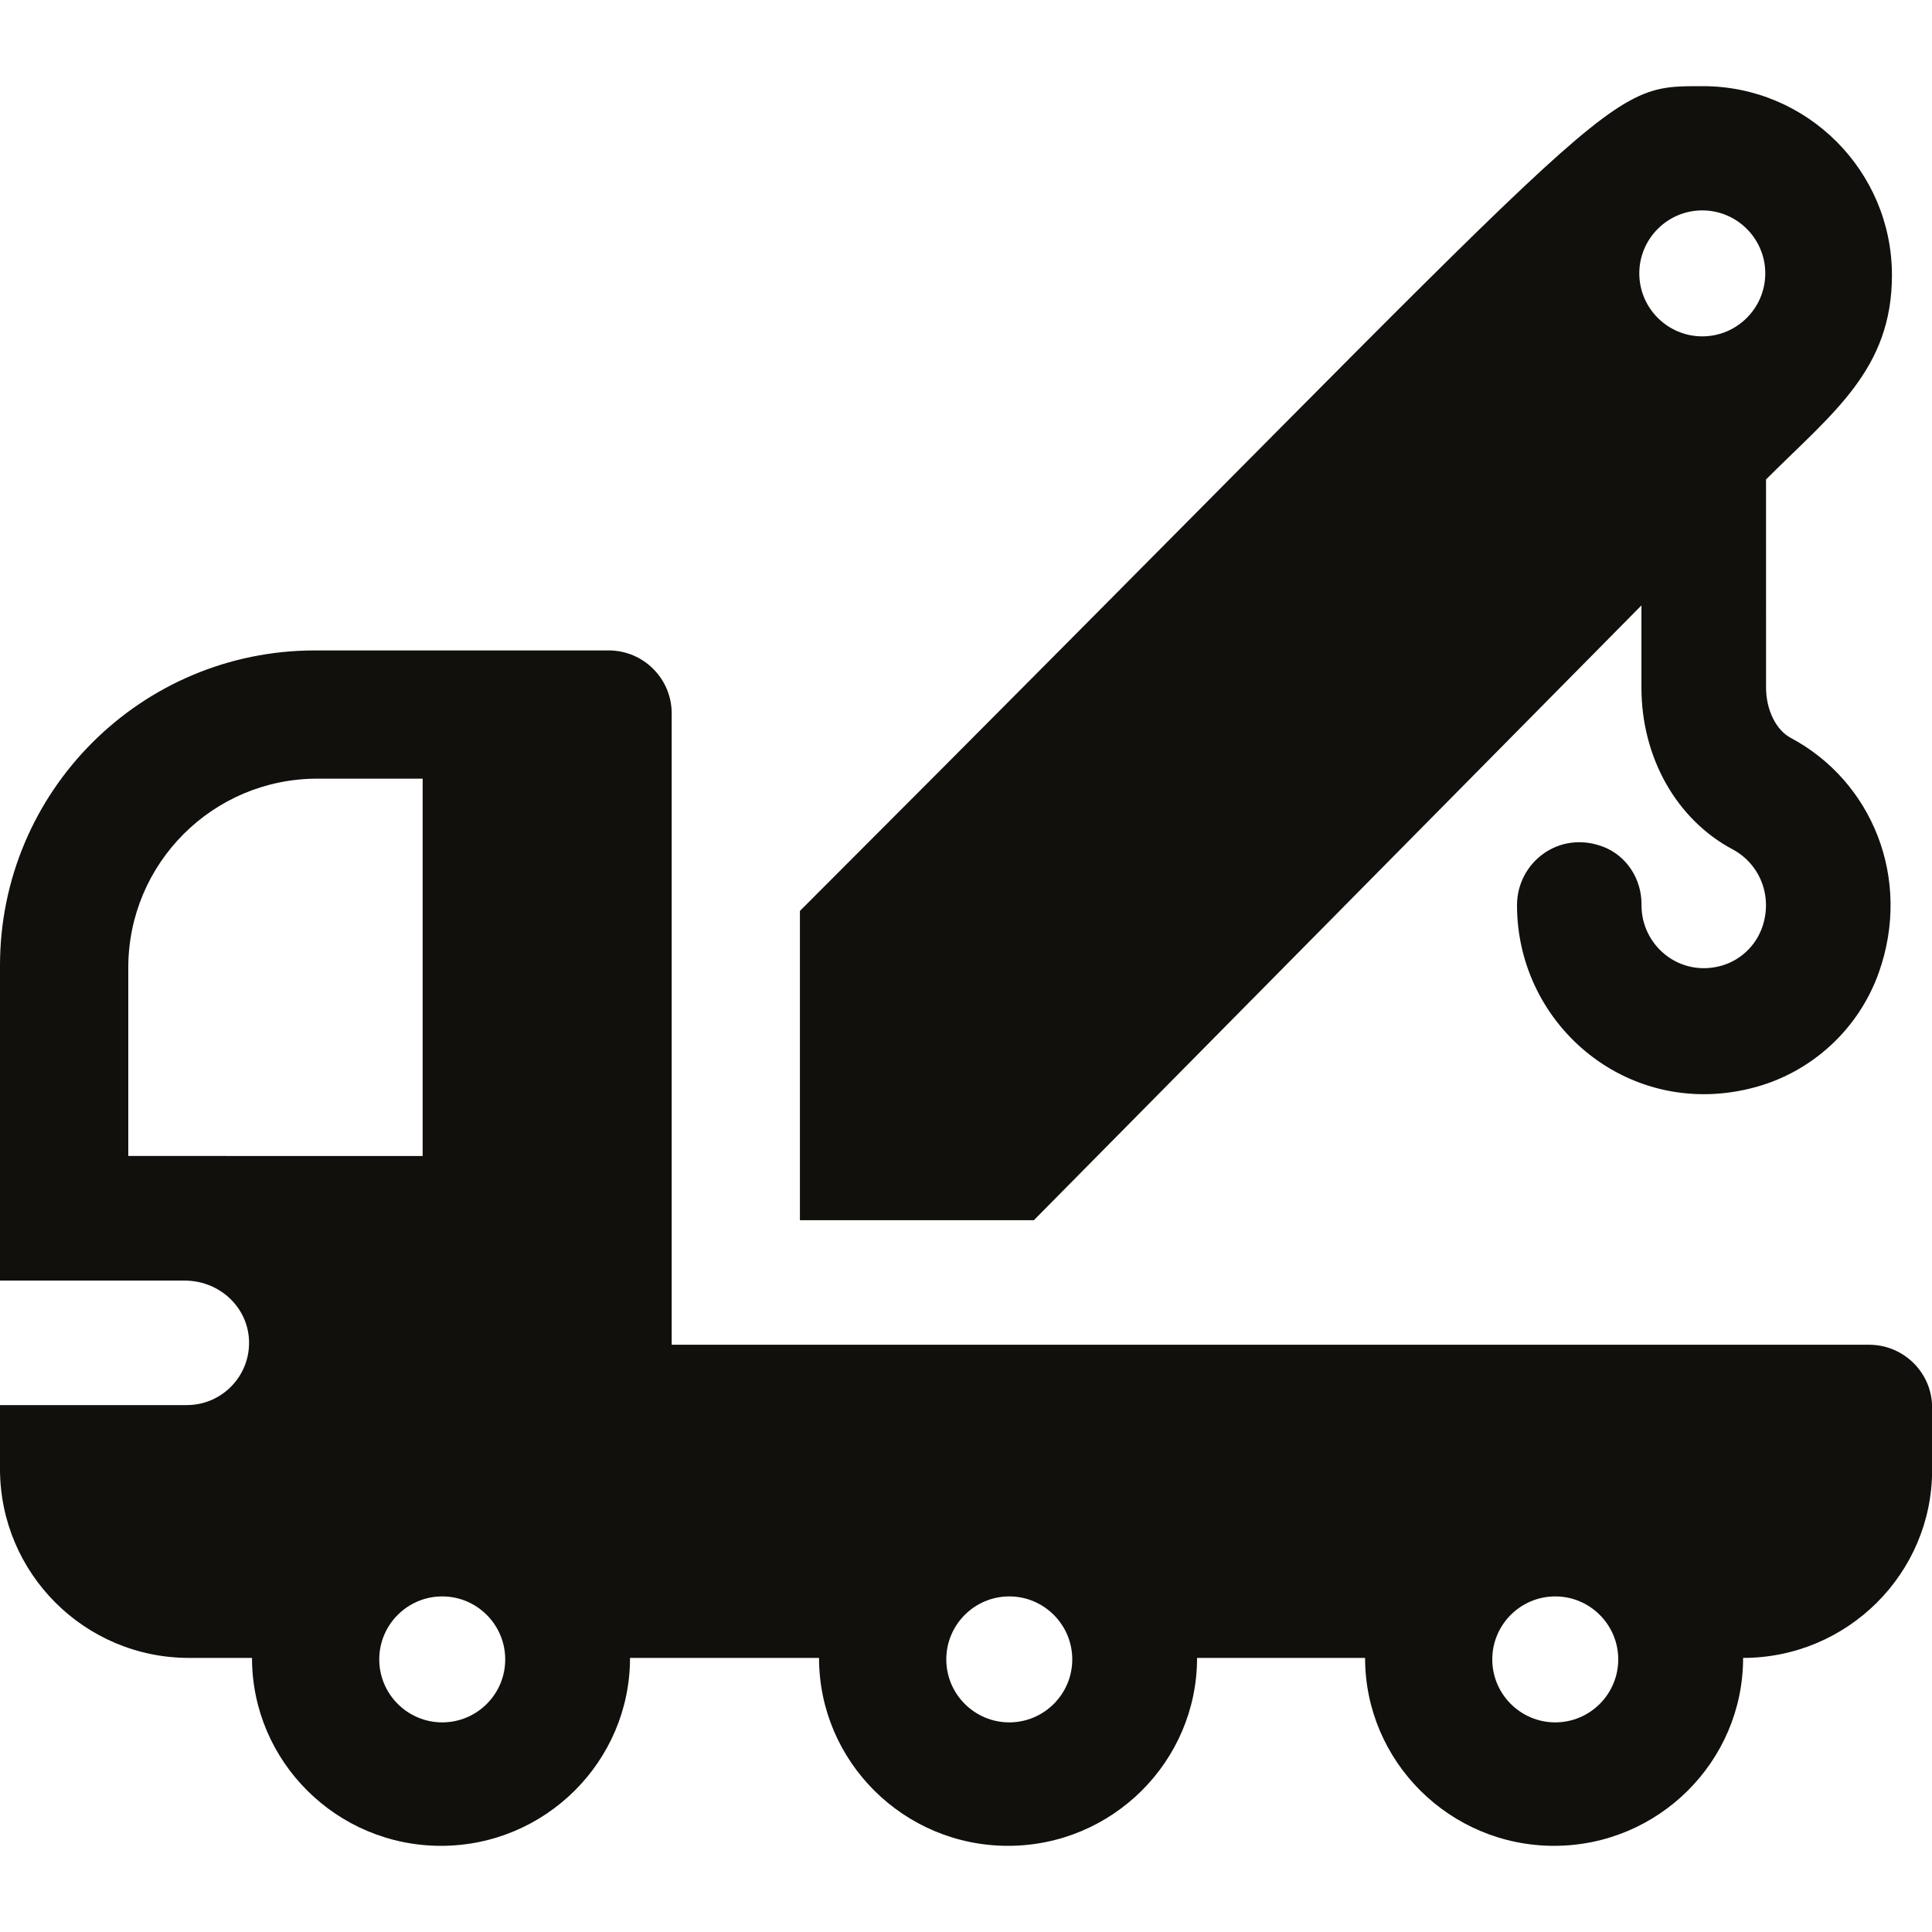 <?xml version="1.0" encoding="iso-8859-1"?>
<!-- Generator: Adobe Illustrator 21.0.2, SVG Export Plug-In . SVG Version: 6.00 Build 0)  -->
<svg version="1.1" id="&#x428;&#x430;&#x440;_1" xmlns="http://www.w3.org/2000/svg" xmlns:xlink="http://www.w3.org/1999/xlink"
	 x="0px" y="0px" viewBox="0 0 30 30" style="enable-background:new 0 0 30 30;" xml:space="preserve">
<g>
	<path style="fill:#12100C;" d="M26.433,5.223c-0.539,0-0.978-0.439-0.978-0.978s0.439-0.978,0.978-0.978
		c0.539,0,0.978,0.439,0.978,0.978S26.972,5.223,26.433,5.223L26.433,5.223z M29.378,4.273c0-1.618-1.316-2.935-2.935-2.935
		c-1.63,0-1.128-0.087-14.022,12.807v4.802h3.633l9.434-9.546v1.275c0,1.085,0.543,2.047,1.416,2.513
		c0.419,0.223,0.629,0.724,0.459,1.211c-0.101,0.287-0.338,0.512-0.631,0.595c-0.654,0.185-1.249-0.314-1.243-0.948
		c0.004-0.396-0.231-0.762-0.601-0.901c-0.686-0.257-1.332,0.25-1.332,0.91c0,1.885,1.765,3.36,3.71,2.823
		c0.885-0.244,1.601-0.912,1.908-1.777c0.52-1.467-0.111-2.976-1.369-3.645c-0.228-0.122-0.382-0.436-0.382-0.781V7.445
		C28.456,6.411,29.378,5.742,29.378,4.273L29.378,4.273z"/>
	<path style="fill:#12100C;" d="M24.15,26.745c-0.539,0-0.978-0.439-0.978-0.978c0-0.539,0.439-0.978,0.978-0.978
		s0.978,0.439,0.978,0.978C25.128,26.306,24.689,26.745,24.15,26.745L24.15,26.745z M15.672,26.745
		c-0.539,0-0.978-0.439-0.978-0.978c0-0.539,0.439-0.978,0.978-0.978c0.539,0,0.978,0.439,0.978,0.978
		C16.65,26.306,16.211,26.745,15.672,26.745L15.672,26.745z M6.867,26.745c-0.539,0-0.978-0.439-0.978-0.978
		c0-0.539,0.439-0.978,0.978-0.978s0.978,0.439,0.978,0.978C7.846,26.306,7.407,26.745,6.867,26.745L6.867,26.745z M1.992,17.951
		v-2.925c0-1.621,1.314-2.935,2.935-2.935h1.636v5.859H1.992L1.992,17.951z M29.022,20.881h-0.023c-9.897,0-8.9,0-18.569,0v-9.803
		c0-0.54-0.438-0.978-0.978-0.978h-4.56C2.19,10.099,0,12.289,0,14.991v4.894h2.868c0.578,0,1.045,0.473,0.996,1.049
		c-0.042,0.495-0.457,0.884-0.963,0.884H0v0.991c0,1.621,1.314,2.935,2.935,2.935h0.978c0,1.609,1.316,2.918,2.935,2.918
		c1.618,0,2.935-1.309,2.935-2.918h2.935c0,1.609,1.316,2.918,2.935,2.918c1.618,0,2.935-1.309,2.935-2.918h2.609
		c0,1.609,1.316,2.918,2.935,2.918c1.618,0,2.935-1.309,2.935-2.918c1.618,0,2.935-1.309,2.935-2.918v-0.973
		C30,21.316,29.562,20.881,29.022,20.881L29.022,20.881z"/>
</g>
</svg>
